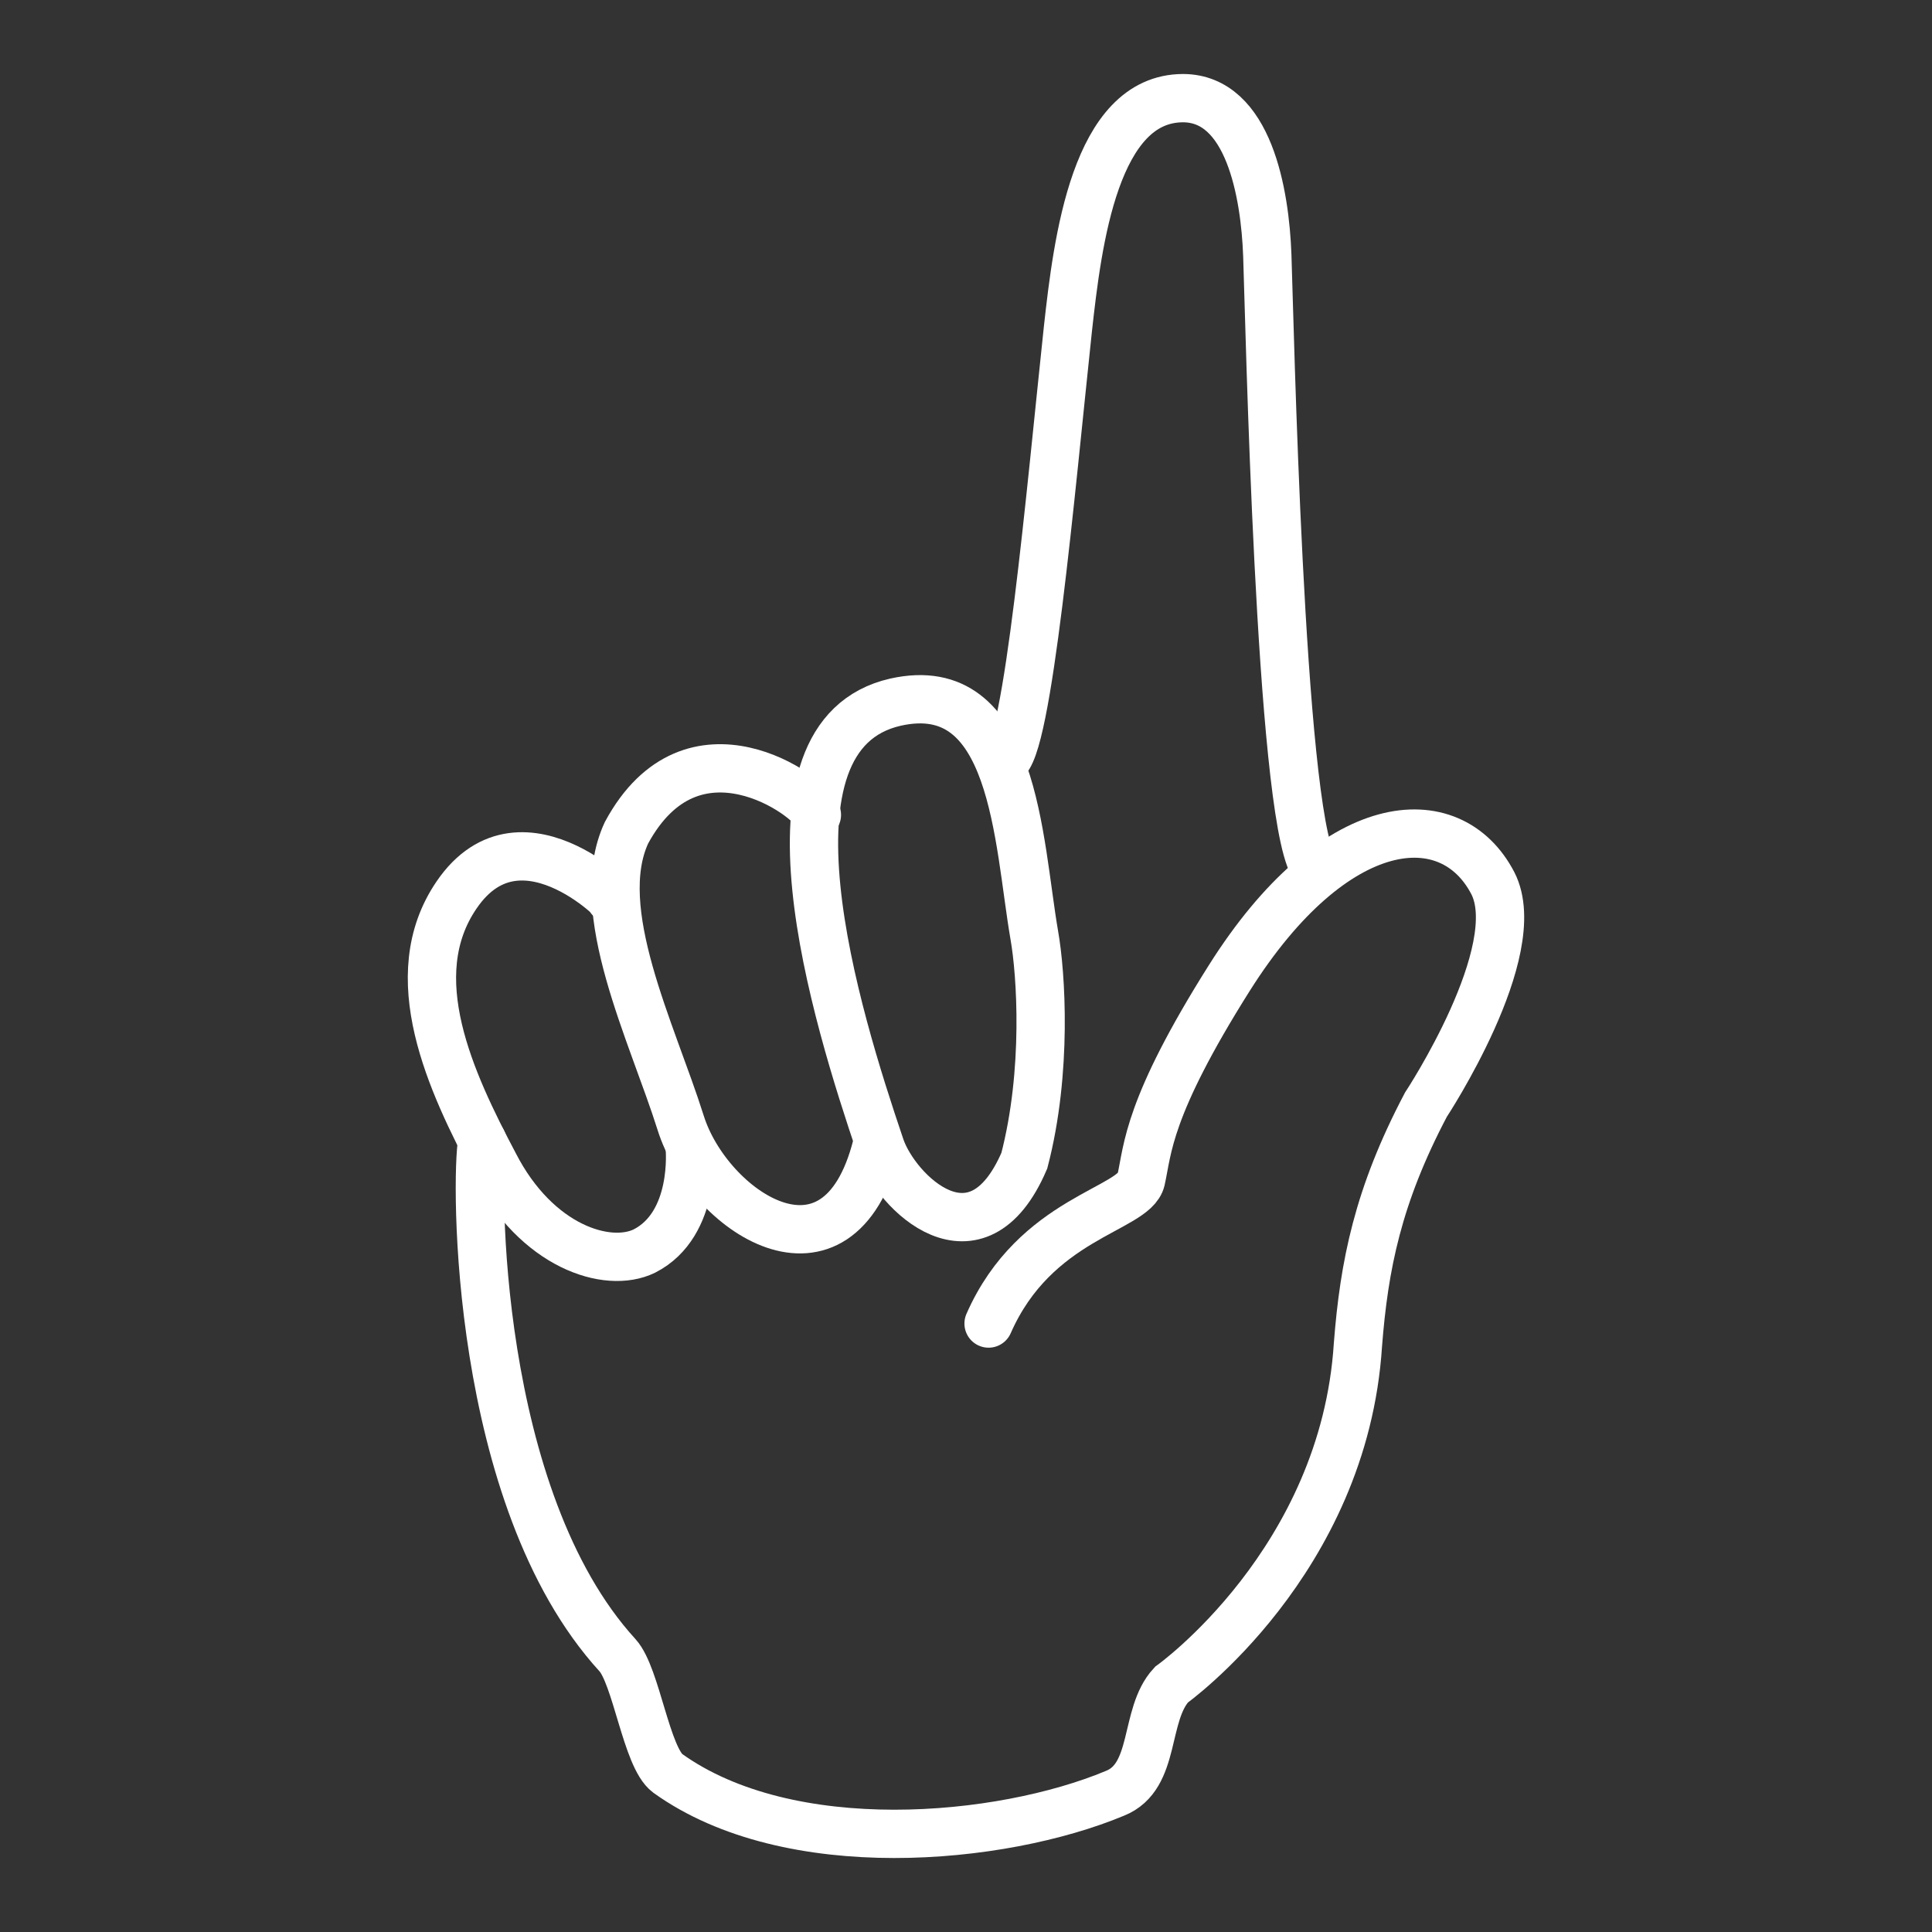 <?xml version="1.0" encoding="utf-8"?>
<!-- Generator: Adobe Illustrator 16.0.0, SVG Export Plug-In . SVG Version: 6.00 Build 0)  -->
<!DOCTYPE svg PUBLIC "-//W3C//DTD SVG 1.1//EN" "http://www.w3.org/Graphics/SVG/1.1/DTD/svg11.dtd">
<svg version="1.1" id="Layer_1" xmlns="http://www.w3.org/2000/svg" xmlns:xlink="http://www.w3.org/1999/xlink" x="0px" y="0px"
	 width="80px" height="80px" viewBox="0 0 80 80" enable-background="new 0 0 80 80" xml:space="preserve">
<rect x="0" y="0" width="80" height="80" fill="#333333" stroke="none"/>
<g>
	<path fill="none" stroke="#FFFFFF" stroke-width="2" stroke-linecap="round" stroke-miterlimit="10" d="M19.969,47.246
		c-0.283,1.491-0.353,14.774,5.599,21.292c0.783,0.858,1.197,4.237,2.079,4.89c5.032,3.61,13.787,2.803,18.523,0.828
		c1.733-0.693,1.18-3.248,2.338-4.498c0,0,7.148-5.09,7.721-14.072c0.255-3.286,0.824-6.166,2.814-9.941
		c0,0,4.205-6.375,2.773-9.173c-1.745-3.356-6.559-2.97-10.909,3.919c-3.399,5.388-3.372,7.08-3.659,8.367
		c-0.288,1.234-4.385,1.557-6.313,5.947"/>
	<path fill="none" stroke="#FFFFFF" stroke-width="2" stroke-linecap="round" stroke-miterlimit="10" d="M41.584,31.514
		c0.969-0.324,1.922-11.209,2.635-17.887c0.402-3.648,1.127-9.556,4.768-9.563c2.719,0.007,3.396,3.944,3.489,6.507
		c0.094,2.613,0.521,22.81,1.894,25.249"/>
	<path fill="none" stroke="#FFFFFF" stroke-width="2" stroke-linecap="round" stroke-miterlimit="10" d="M33.826,33.741
		c-0.242-0.753-5.146-4.327-7.885,0.743c-1.487,3.204,1.056,8.239,2.245,12.014c1.136,3.622,6.503,7.305,8.118,0.945"/>
	<path fill="none" stroke="#FFFFFF" stroke-width="2" stroke-linecap="round" stroke-miterlimit="10" d="M37.083,29.074
		c4.956-1.105,5.067,5.713,5.745,9.65c0.281,1.585,0.553,5.631-0.413,9.338c-1.977,4.596-5.312,1.317-5.957-0.57
		C34.626,42.086,31.003,30.454,37.083,29.074z"/>
	<path fill="none" stroke="#FFFFFF" stroke-width="2" stroke-linecap="round" stroke-miterlimit="10" d="M25.267,37.212
		c0.884,0.807-3.606-4.198-6.361-0.154c-2.304,3.371-0.234,7.748,1.564,11.154c1.747,3.406,4.685,4.334,6.211,3.592
		c2.187-1.113,1.879-4.287,1.879-4.287"/>
</g>
</svg>

